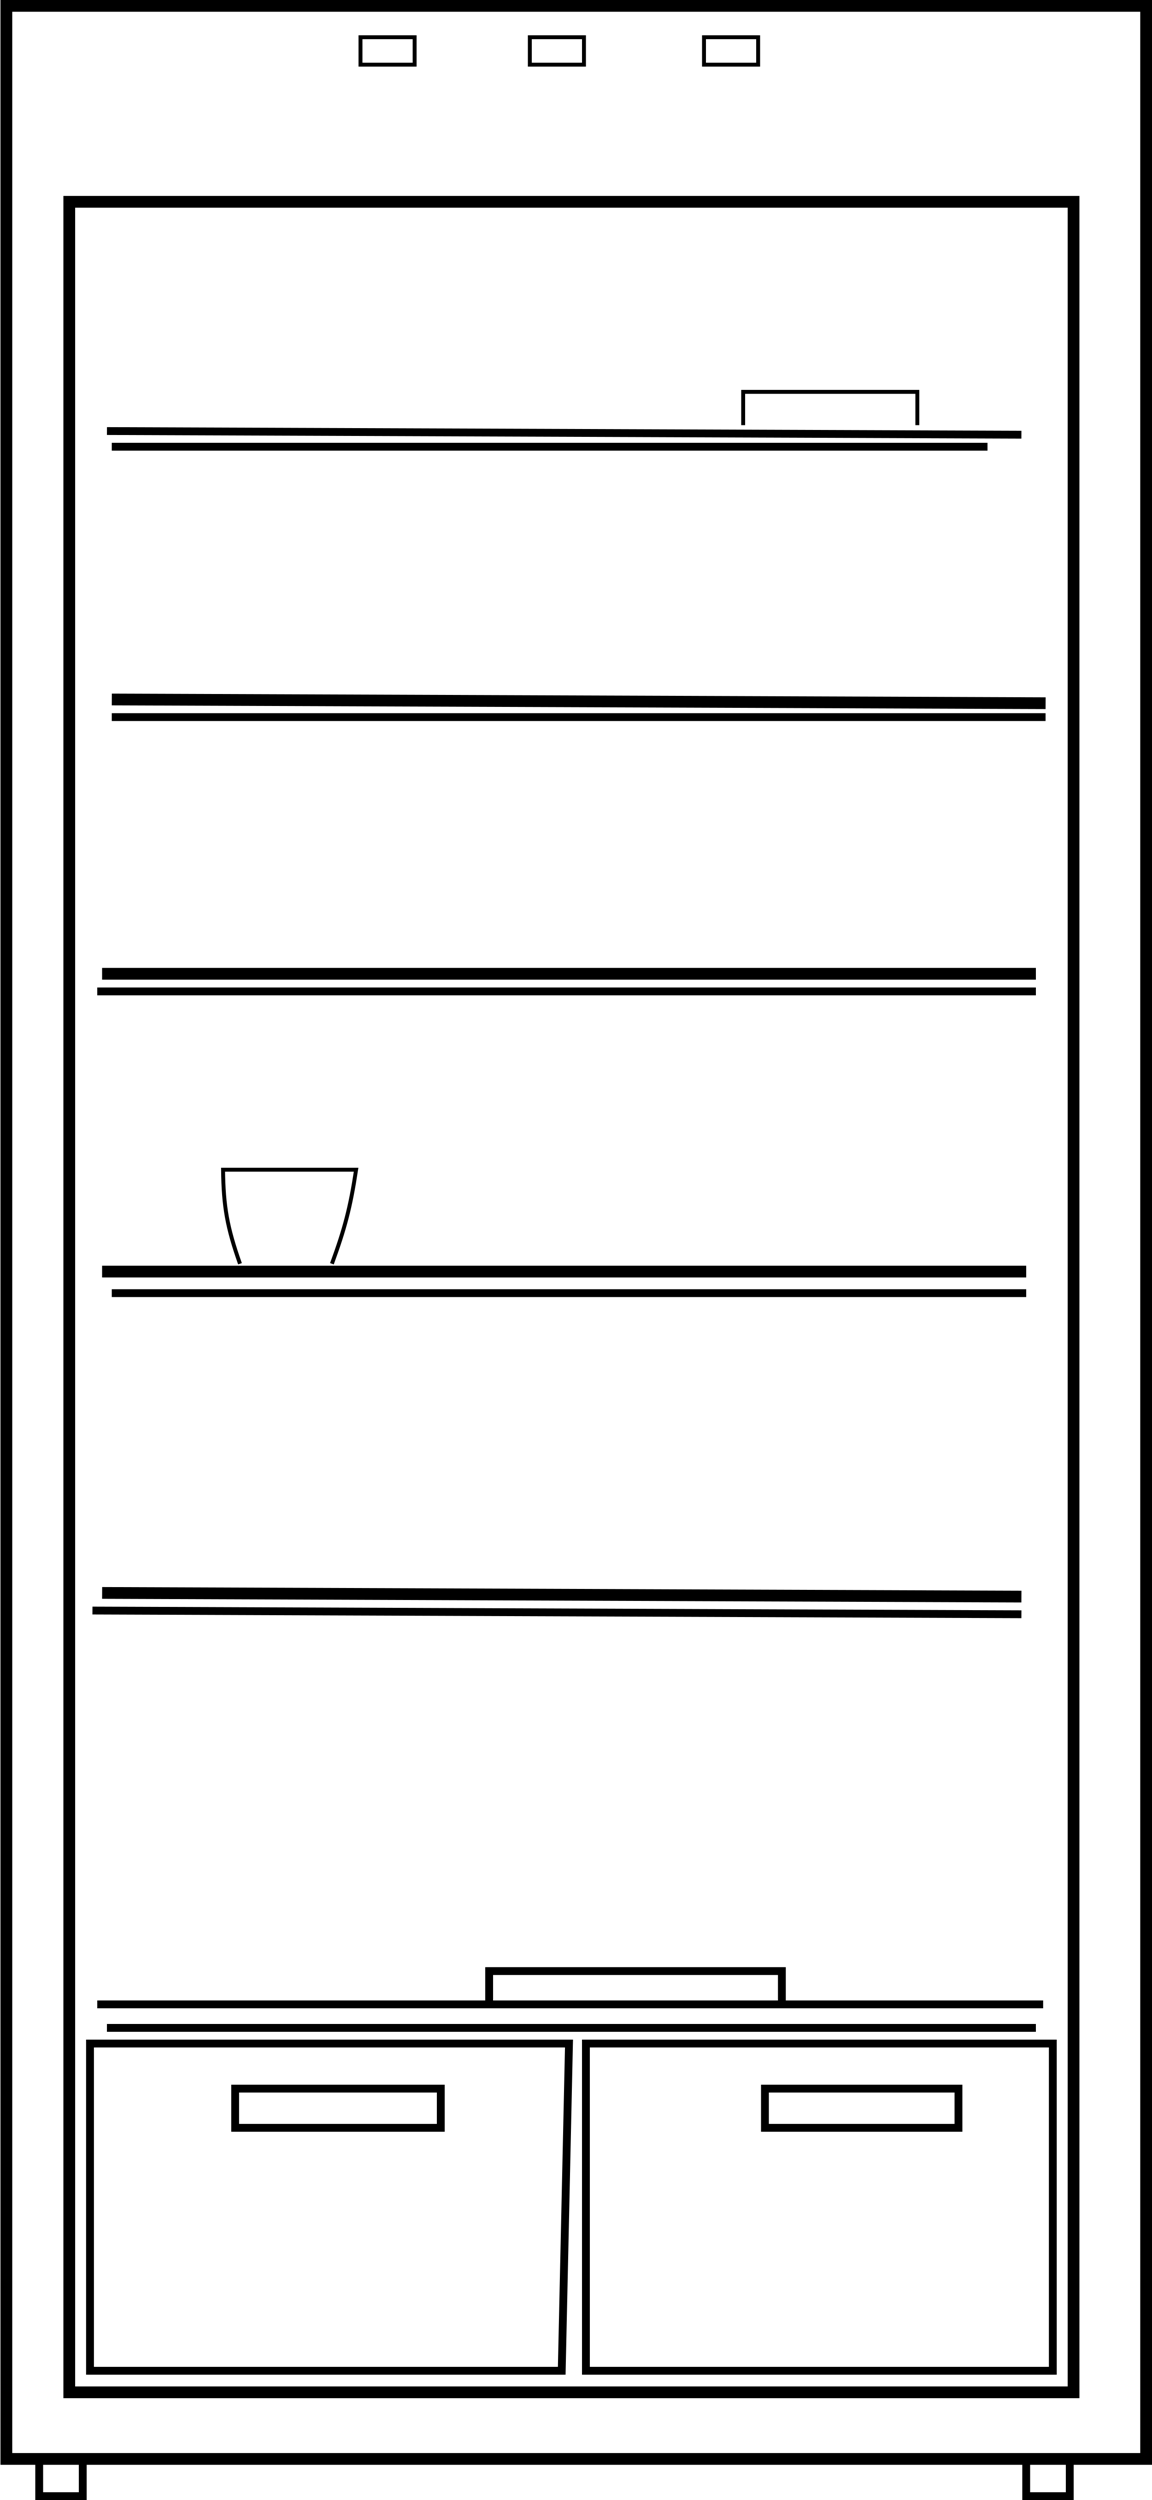 <svg width="294" height="638" viewBox="0 0 294 638" fill="none" preserveAspectRatio="none" xmlns="http://www.w3.org/2000/svg">
<rect x="17.678" y="51.5" width="256.3" height="559" stroke="black" stroke-width="3"/>
<line y1="-1" x2="233.372" y2="-1" transform="matrix(1 0.004 -0.006 1 27.291 111)" stroke="black" stroke-width="2"/>
<line x1="28.526" y1="114" x2="252.018" y2="114" stroke="black" stroke-width="2"/>
<line y1="-1.5" x2="238.311" y2="-1.5" transform="matrix(1 0.004 -0.006 1 28.526 180)" stroke="black" stroke-width="3"/>
<line x1="28.526" y1="183" x2="266.835" y2="183" stroke="black" stroke-width="2"/>
<line x1="26.056" y1="248.5" x2="264.366" y2="248.5" stroke="black" stroke-width="3"/>
<line x1="24.822" y1="253" x2="264.366" y2="253" stroke="black" stroke-width="2"/>
<line x1="26.056" y1="324.5" x2="261.896" y2="324.5" stroke="black" stroke-width="3"/>
<line x1="28.526" y1="330" x2="261.896" y2="330" stroke="black" stroke-width="2"/>
<line y1="-1.5" x2="234.607" y2="-1.5" transform="matrix(1 0.004 -0.006 1 26.056 408)" stroke="black" stroke-width="3"/>
<line y1="-1" x2="237.077" y2="-1" transform="matrix(1 0.004 -0.006 1 23.587 412)" stroke="black" stroke-width="2"/>
<path d="M24.822 511.5H124.837M266.218 511.5H199.541M199.541 511.5V503H124.837V511.5M199.541 511.5H124.837M27.291 517.5H264.366M22.97 605H143.359L145.211 521.5H22.97V605ZM60.012 543V533H112.49V543H60.012ZM195.219 533H244.609V543H195.219V533ZM149.533 605V521.5H268.687V605H149.533Z" stroke="black" stroke-width="2"/>
<path d="M61.247 322.5C57.974 313.209 57.038 307.959 56.925 298.5H90.882C89.392 308.28 87.972 313.574 84.708 322.5M189.663 108.5V100H234.114V108.5" stroke="black"/>
<path d="M21.117 627.5V637H10.004V627.5M261.896 627.5V637H273.009V627.5" stroke="black" stroke-width="2"/>
<rect x="1.626" y="1.5" width="290.874" height="626" stroke="black" stroke-width="3"/>
<rect x="91.999" y="9.5" width="13.817" height="7" stroke="black"/>
<rect x="135.216" y="9.5" width="13.817" height="7" stroke="black"/>
<rect x="179.667" y="9.5" width="13.817" height="7" stroke="black"/>
</svg>
